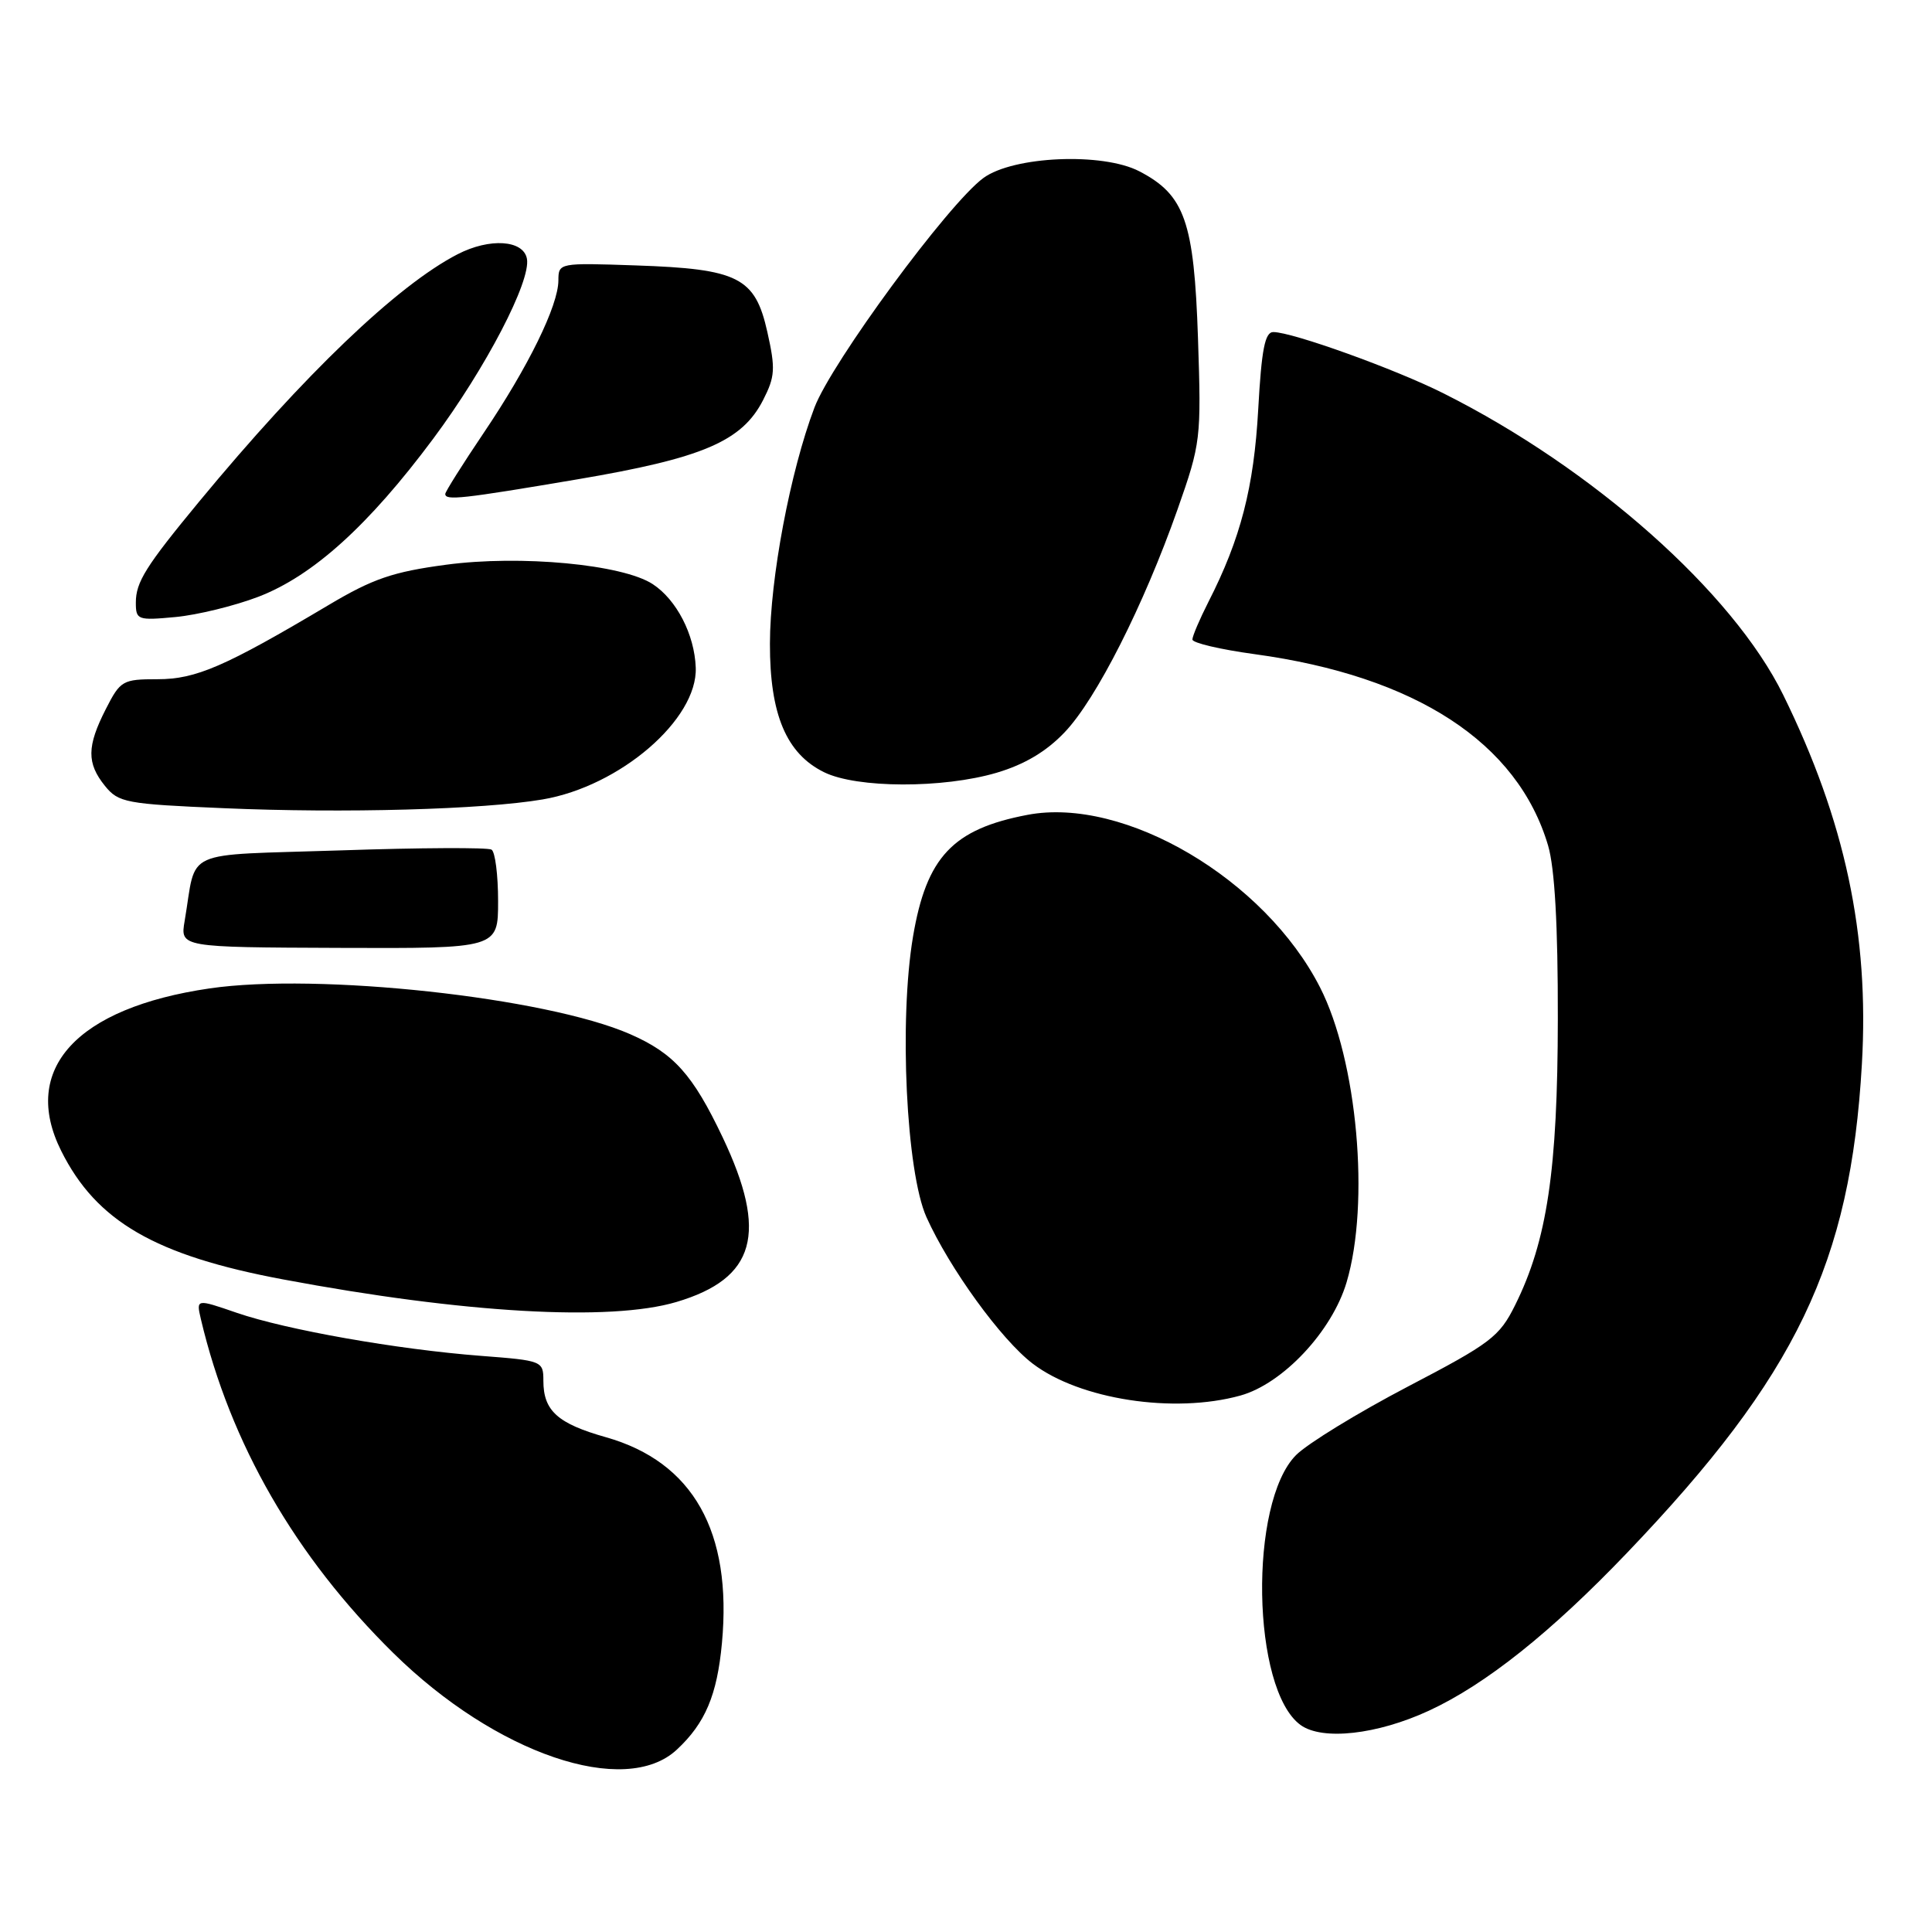 <?xml version="1.0" encoding="UTF-8" standalone="no"?>
<!DOCTYPE svg PUBLIC "-//W3C//DTD SVG 1.1//EN" "http://www.w3.org/Graphics/SVG/1.1/DTD/svg11.dtd" >
<svg xmlns="http://www.w3.org/2000/svg" xmlns:xlink="http://www.w3.org/1999/xlink" version="1.1" viewBox="0 0 256 256">
 <g >
 <path fill="currentColor"
d=" M 89.69 231.83 C 93.45 228.33 95.02 224.61 95.66 217.72 C 97.04 202.95 91.83 193.71 80.29 190.44 C 73.88 188.63 72.00 186.93 72.00 182.96 C 72.00 180.34 71.86 180.28 63.75 179.66 C 52.65 178.81 37.93 176.21 31.36 173.95 C 25.99 172.10 25.99 172.10 26.62 174.80 C 30.51 191.28 39.15 206.27 52.12 219.04 C 65.69 232.40 82.83 238.24 89.69 231.83 Z  M 189.33 226.68 C 196.86 223.20 205.53 216.29 215.63 205.72 C 238.03 182.29 245.20 167.36 246.71 141.00 C 247.70 123.84 244.49 108.78 236.28 92.07 C 229.60 78.48 211.14 62.09 191.29 52.13 C 184.89 48.91 171.24 44.00 168.72 44.00 C 167.61 44.00 167.16 46.29 166.72 54.25 C 166.15 64.57 164.39 71.40 160.12 79.76 C 158.96 82.05 158.00 84.29 158.00 84.74 C 158.00 85.19 161.71 86.06 166.25 86.68 C 187.60 89.60 201.10 98.40 205.13 112.04 C 206.01 115.04 206.44 122.57 206.42 135.00 C 206.40 155.05 205.00 164.41 200.76 172.94 C 198.68 177.13 197.54 177.99 186.51 183.75 C 179.92 187.20 173.27 191.27 171.74 192.80 C 165.44 199.10 165.85 223.87 172.33 228.57 C 175.21 230.66 182.47 229.85 189.33 226.68 Z  M 164.35 184.92 C 169.98 183.36 176.50 176.41 178.43 169.91 C 181.55 159.40 179.85 140.51 174.91 130.83 C 167.60 116.50 149.01 105.53 136.16 107.97 C 126.25 109.85 122.76 113.56 120.98 124.10 C 119.11 135.19 120.08 155.30 122.76 161.28 C 125.82 168.07 132.65 177.50 136.84 180.69 C 143.07 185.44 155.55 187.36 164.35 184.92 Z  M 89.63 172.52 C 100.12 169.40 101.80 163.43 95.75 150.69 C 91.79 142.36 89.28 139.56 83.47 137.02 C 72.32 132.15 42.15 128.87 27.77 130.97 C 10.12 133.55 2.70 141.68 8.11 152.50 C 12.77 161.84 20.57 166.36 37.52 169.53 C 61.45 174.02 80.84 175.13 89.63 172.52 Z  M 66.00 119.40 C 66.00 115.94 65.61 112.87 65.13 112.58 C 64.64 112.28 55.66 112.32 45.17 112.68 C 23.72 113.39 26.13 112.31 24.47 122.01 C 23.87 125.52 23.87 125.52 44.93 125.60 C 66.00 125.68 66.00 125.68 66.00 119.40 Z  M 71.90 105.93 C 82.15 104.19 92.45 95.32 92.19 88.46 C 92.03 84.08 89.65 79.47 86.49 77.40 C 82.49 74.78 68.96 73.51 59.11 74.83 C 52.07 75.77 49.41 76.68 43.56 80.16 C 29.80 88.34 25.97 90.00 20.88 90.00 C 16.25 90.00 15.95 90.17 14.02 93.96 C 11.50 98.90 11.48 101.13 13.91 104.14 C 15.70 106.35 16.68 106.54 29.66 107.09 C 45.55 107.78 64.05 107.27 71.90 105.93 Z  M 132.07 102.39 C 135.75 101.30 138.65 99.58 141.07 97.03 C 145.26 92.65 151.55 80.21 156.03 67.50 C 159.12 58.71 159.18 58.18 158.74 44.83 C 158.22 29.33 156.99 25.83 150.97 22.70 C 146.11 20.17 134.26 20.68 130.30 23.59 C 125.67 26.98 110.18 48.04 107.92 54.00 C 104.71 62.47 102.03 76.67 102.02 85.29 C 102.00 94.66 104.19 99.86 109.19 102.32 C 113.52 104.46 124.97 104.49 132.07 102.39 Z  M 34.25 79.07 C 41.47 76.29 48.84 69.63 57.39 58.15 C 64.36 48.79 70.38 37.23 69.82 34.28 C 69.35 31.79 64.88 31.50 60.63 33.69 C 52.63 37.82 40.30 49.63 26.36 66.50 C 19.31 75.04 18.00 77.13 18.00 79.85 C 18.00 82.14 18.24 82.23 23.25 81.76 C 26.14 81.49 31.09 80.28 34.25 79.07 Z  M 76.54 63.51 C 93.13 60.70 98.32 58.48 101.12 53.00 C 102.70 49.91 102.77 48.86 101.68 44.00 C 100.06 36.75 97.86 35.63 84.25 35.17 C 74.07 34.82 74.00 34.83 73.99 37.16 C 73.98 40.49 69.99 48.63 64.08 57.38 C 61.29 61.52 59.00 65.16 59.00 65.45 C 59.00 66.35 61.18 66.11 76.54 63.51 Z "/>
</g>
</svg>